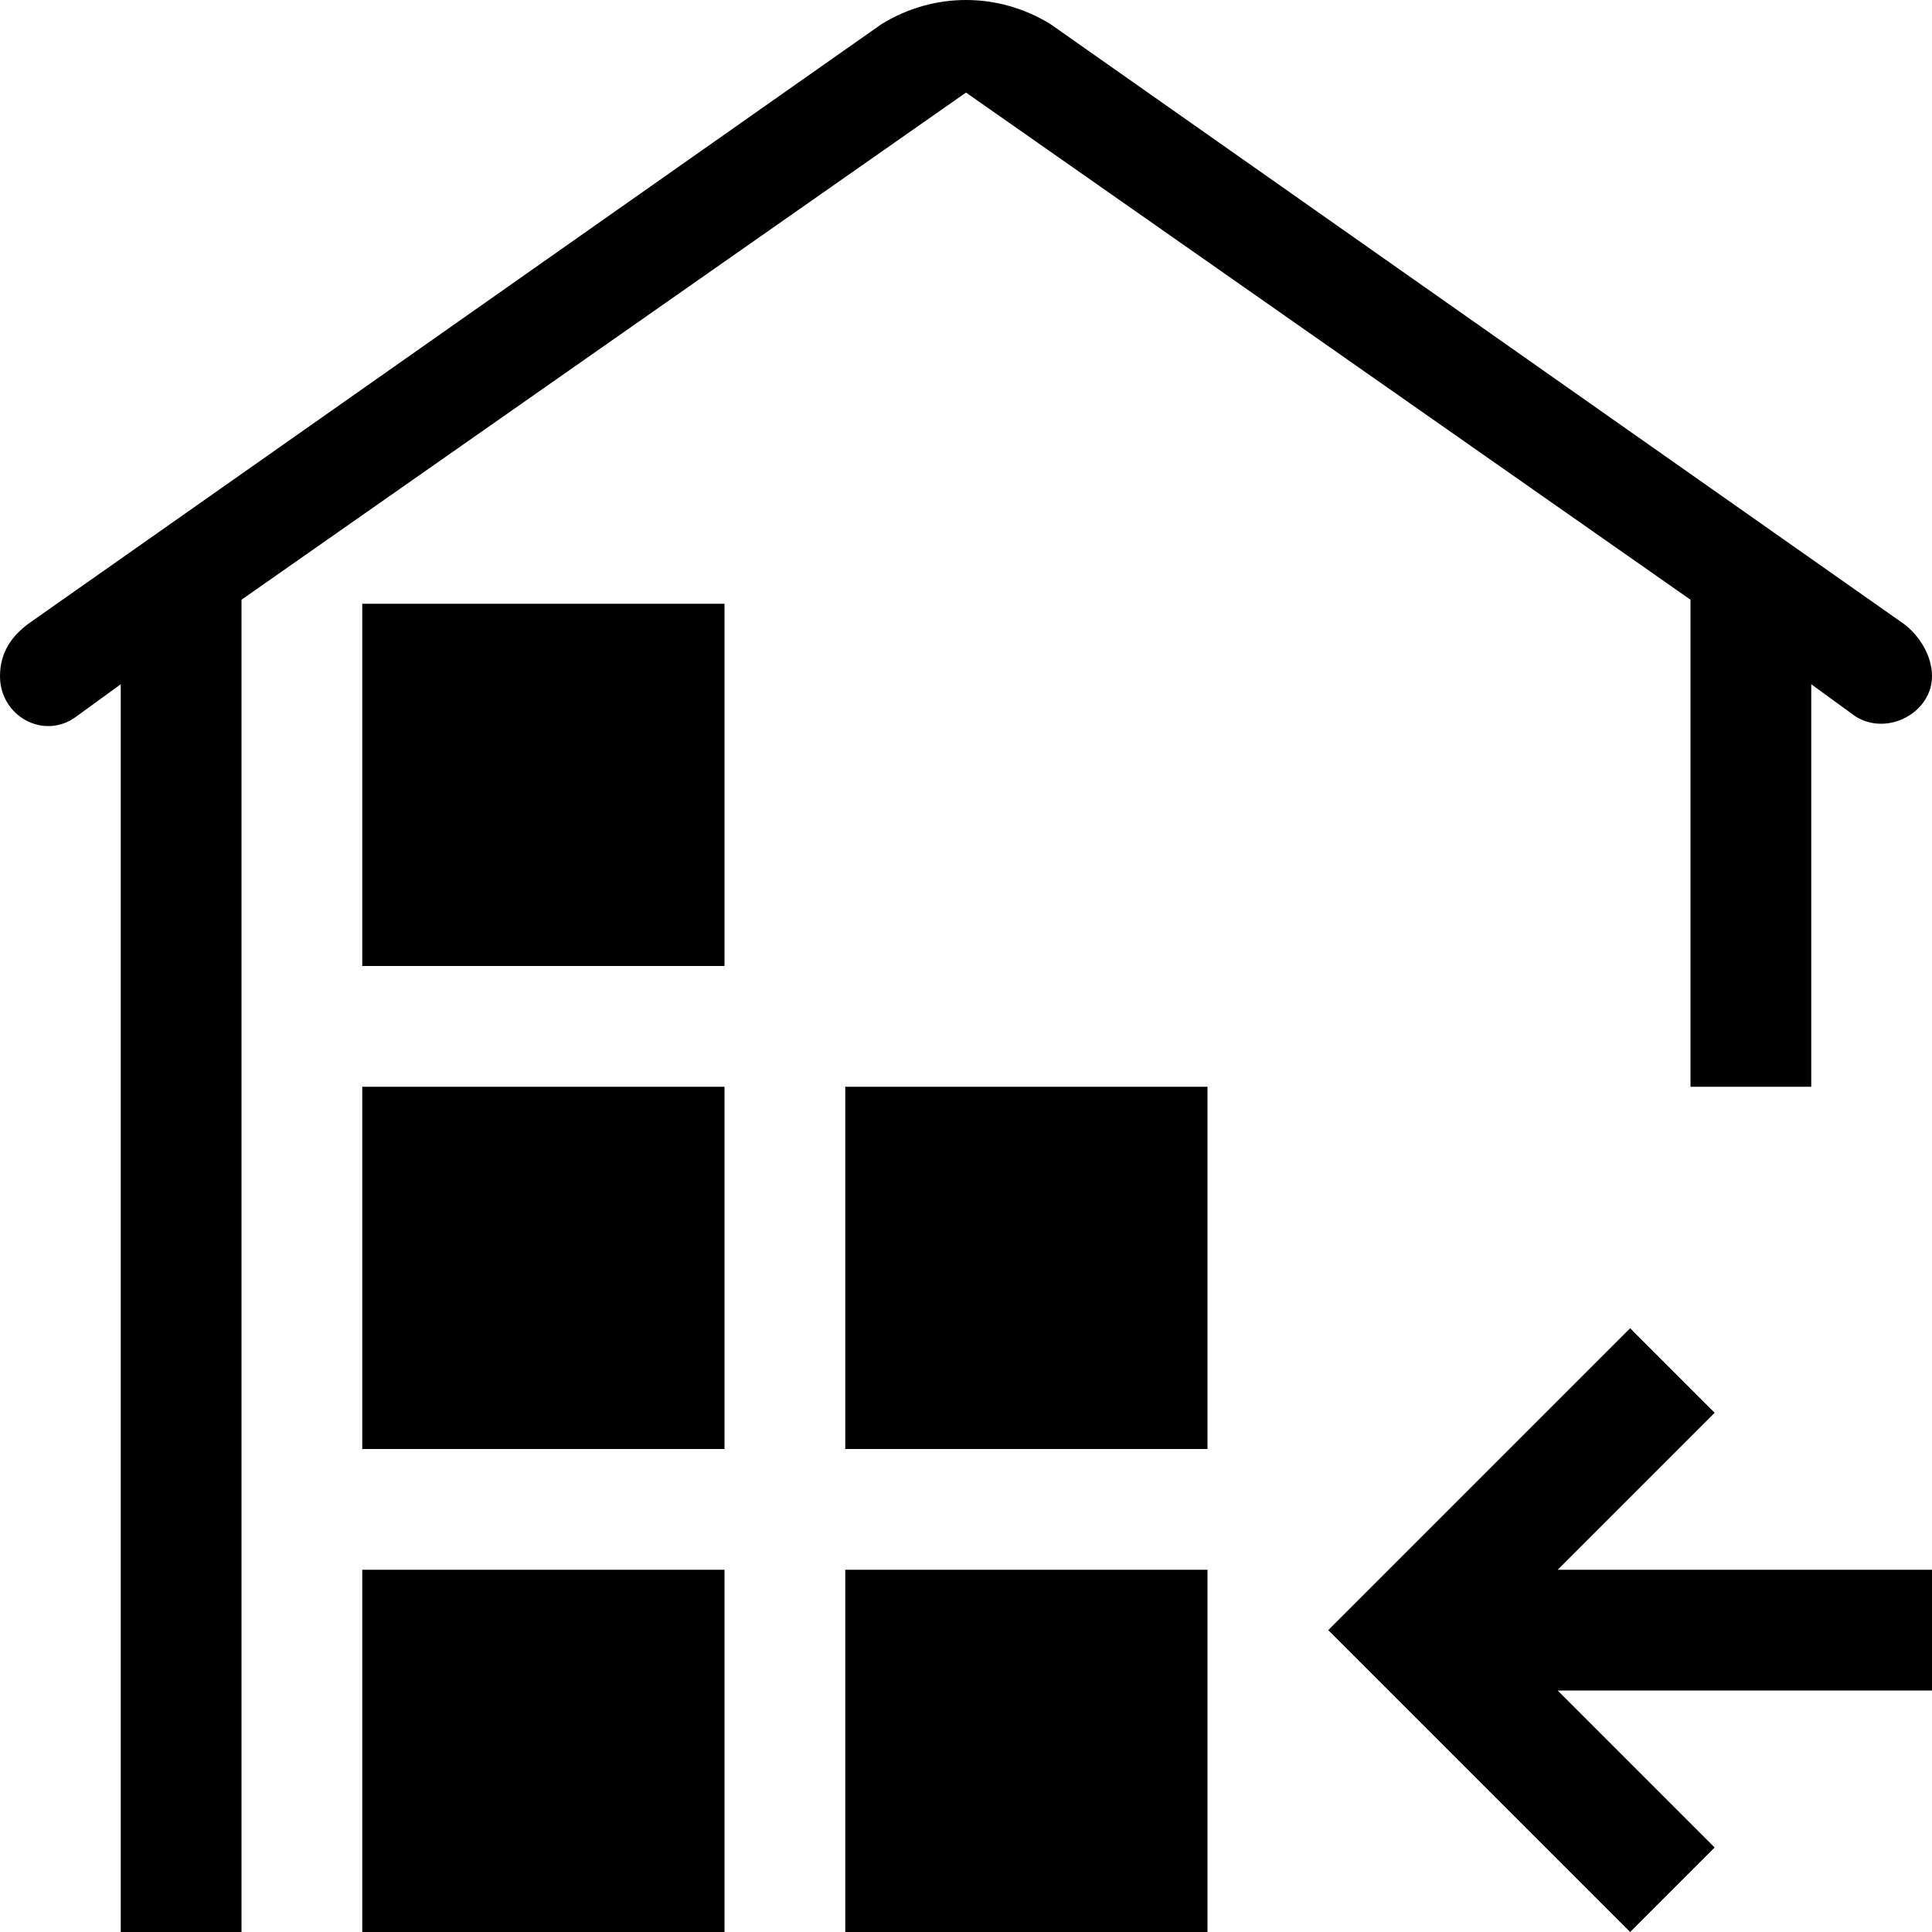 <?xml version="1.0" standalone="no"?><!DOCTYPE svg PUBLIC "-//W3C//DTD SVG 1.1//EN" "http://www.w3.org/Graphics/SVG/1.1/DTD/svg11.dtd"><svg class="icon" width="200px" height="200.00px" viewBox="0 0 1024 1024" version="1.1" xmlns="http://www.w3.org/2000/svg"><path fill="#000000" d="M896 317.867V576h64V362.667l23.467 17.067c17.067 10.667 40.533-2.133 40.533-21.333 0-10.667-6.4-21.333-14.933-27.733L556.8 12.8c-27.733-17.067-61.867-17.067-89.6 0L14.933 330.667c-8.533 6.4-14.933 14.933-14.933 27.733 0 21.333 23.467 34.133 40.533 21.333L64 362.667v661.333h64V317.867L512 49.067l384 268.8zM192 576h192v192H192zM192 320h192v192H192zM192 832h192v192H192zM448 576h192v192h-192zM448 832h192v192h-192zM908.8 748.8L864 704 704 864l160 160 44.8-44.8-83.2-83.2H1024v-64h-198.4z" /></svg>
